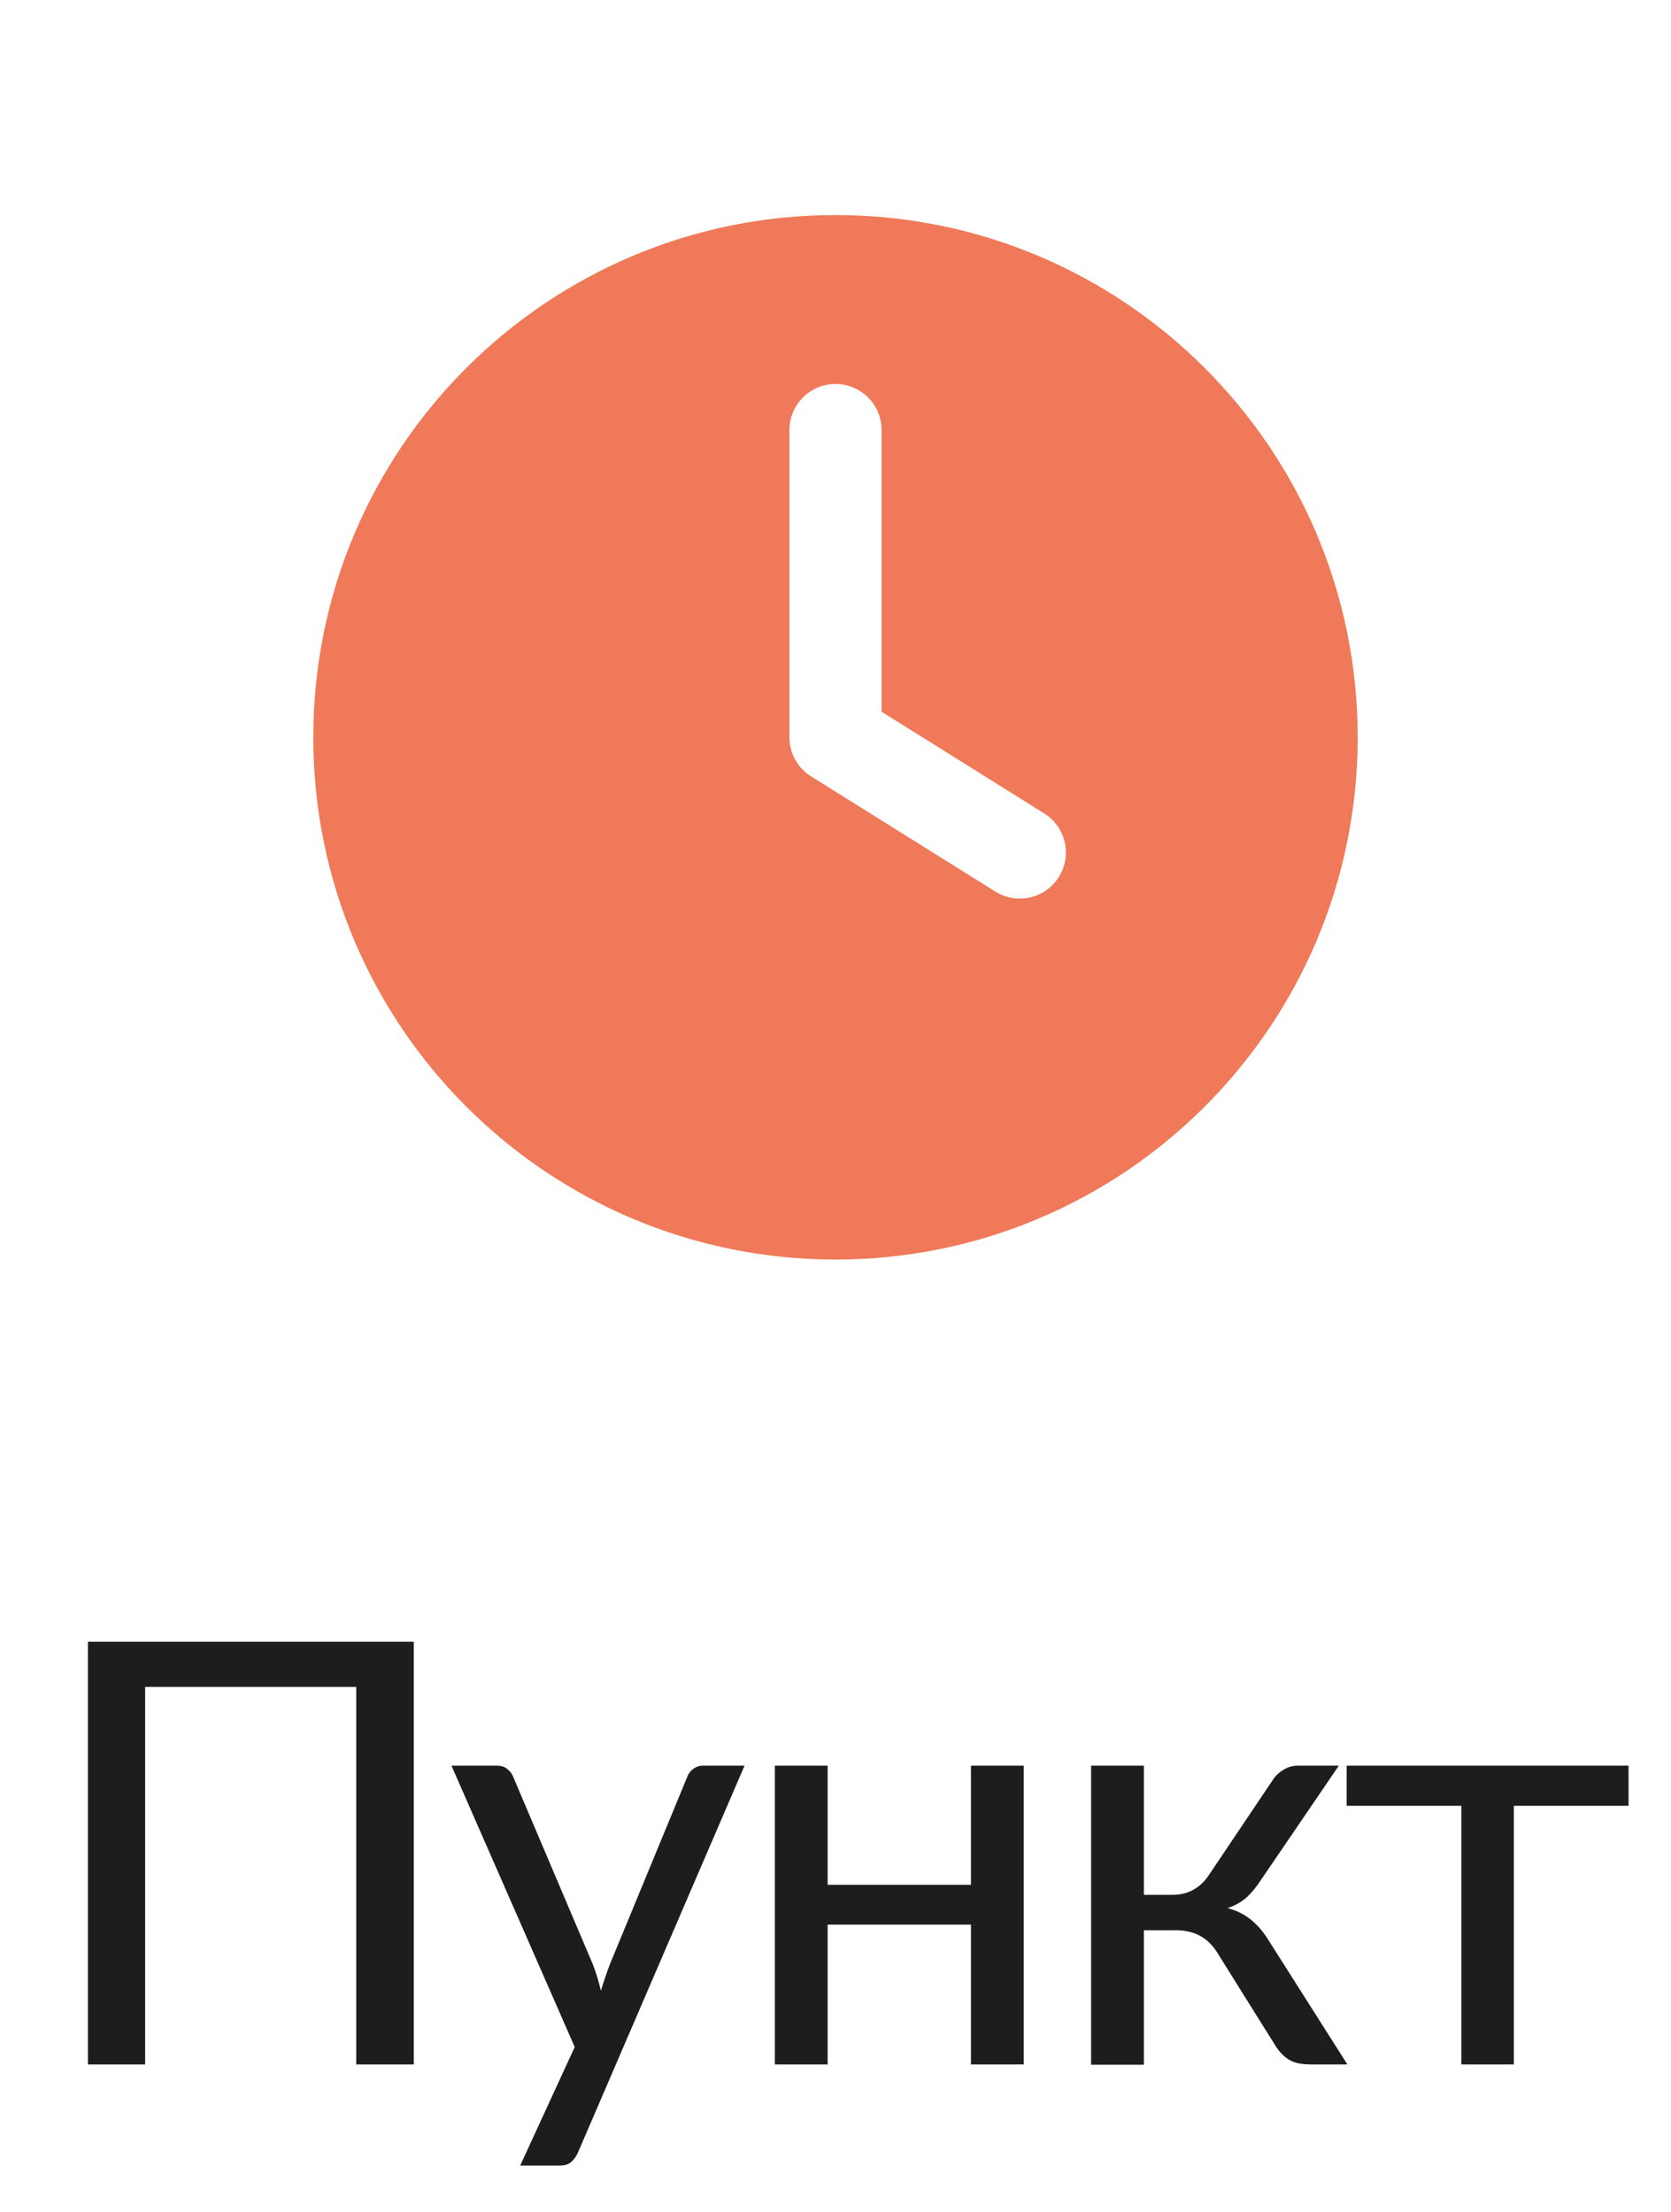 <svg
            width="34"
            height="45"
            viewBox="0 0 34 45"
            fill="none"
            xmlns="http://www.w3.org/2000/svg"
          >
            <path
              fill-rule="evenodd"
              clip-rule="evenodd"
              d="M6.375 15C6.375 9.132 11.132 4.375 17 4.375C22.868 4.375 27.625 9.132 27.625 15C27.625 20.868 22.868 25.625 17 25.625C11.132 25.625 6.375 20.868 6.375 15ZM17.938 8.75C17.938 8.232 17.518 7.812 17 7.812C16.482 7.812 16.062 8.232 16.062 8.75V15C16.062 15.323 16.229 15.624 16.503 15.795L20.253 18.139C20.692 18.413 21.271 18.28 21.545 17.841C21.819 17.402 21.686 16.823 21.247 16.549L17.938 14.48V8.75Z"
              fill="#EF7958"
            />
            <path
              d="M8.419 42H7.249V34.32H2.953V42H1.789V33.402H8.419V42ZM15.149 35.922L11.759 43.794C11.723 43.874 11.678 43.938 11.621 43.986C11.569 44.034 11.488 44.058 11.376 44.058H10.584L11.694 41.646L9.186 35.922H10.11C10.201 35.922 10.274 35.946 10.325 35.994C10.382 36.038 10.419 36.088 10.44 36.144L12.066 39.972C12.13 40.14 12.184 40.316 12.227 40.5C12.284 40.312 12.344 40.134 12.408 39.966L13.986 36.144C14.009 36.08 14.05 36.028 14.105 35.988C14.165 35.944 14.232 35.922 14.303 35.922H15.149ZM20.83 35.922V42H19.756V39.156H16.84V42H15.766V35.922H16.84V38.346H19.756V35.922H20.83ZM25.891 36.222C25.947 36.134 26.021 36.062 26.113 36.006C26.205 35.95 26.303 35.922 26.407 35.922H27.241L25.663 38.238C25.567 38.386 25.467 38.508 25.363 38.604C25.259 38.696 25.131 38.768 24.979 38.82C25.171 38.872 25.333 38.954 25.465 39.066C25.597 39.174 25.715 39.314 25.819 39.486L27.415 42H26.671C26.479 42 26.331 41.968 26.227 41.904C26.123 41.84 26.033 41.748 25.957 41.628L24.775 39.738C24.587 39.426 24.305 39.27 23.929 39.27H23.275V42.006H22.201V35.922H23.275V38.55H23.851C24.171 38.55 24.421 38.414 24.601 38.142L25.891 36.222ZM33.136 36.738H30.802V42H29.734V36.738H27.4V35.922H33.136V36.738Z"
              fill="#1D1D1D"
            />
          </svg>